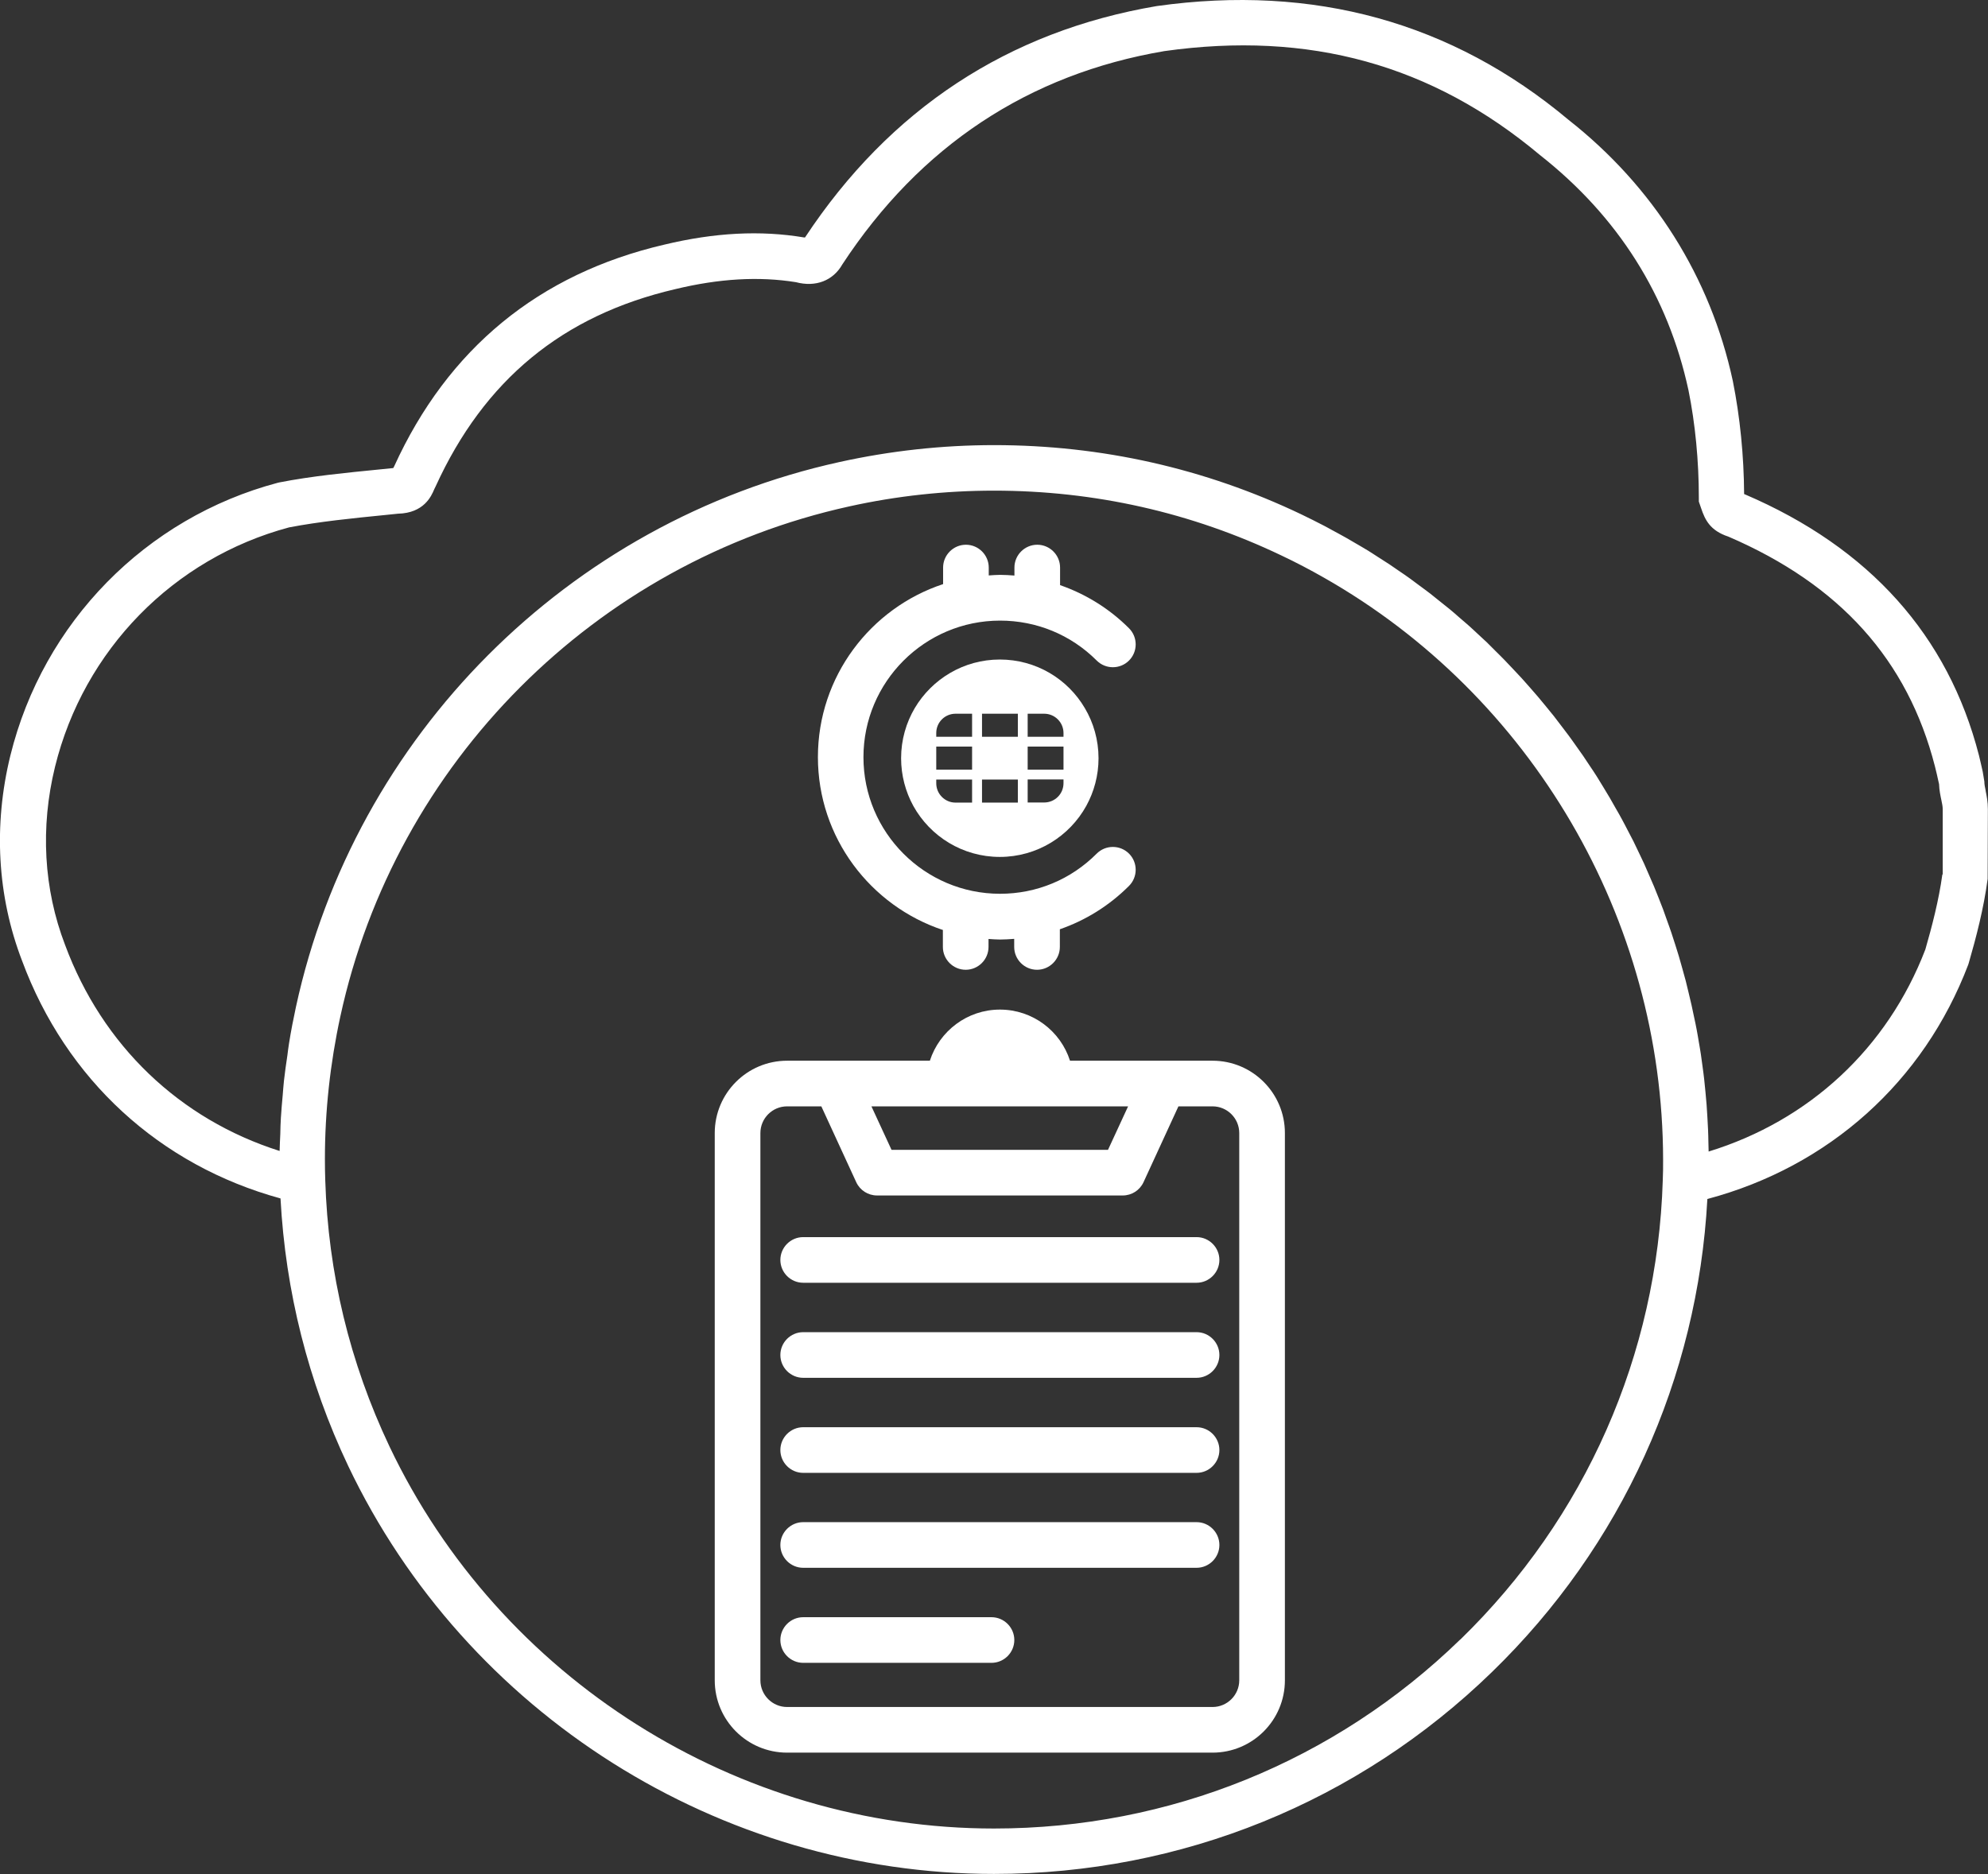 <?xml version="1.0" encoding="UTF-8"?>
<svg id="Layer_2" xmlns="http://www.w3.org/2000/svg" viewBox="0 0 174.2 164.25">
  <rect x="0" y="0" width="174.2" height="164.25" fill="#333333" stroke="none"/>
  <defs>
    <style>
      .cls-1 {
        fill: #fff;
      }
    </style>
  </defs>
  <g id="Security_Networking">
    <g>
      <path class="cls-1" d="M87.61,57.8c-3.17,0-5.94,1.71-7.45,4.25-.76,1.29-1.2,2.79-1.2,4.4,0,1.51.39,2.94,1.07,4.18,1.48,2.67,4.32,4.47,7.58,4.47s6.11-1.81,7.58-4.48c.68-1.24,1.07-2.66,1.07-4.17,0-1.6-.44-3.11-1.2-4.39h0c-1.5-2.56-4.28-4.26-7.45-4.26ZM85.18,70.34h-1.45c-.93,0-1.69-.76-1.69-1.69v-.33h3.14v2.02ZM85.18,67.45h-3.14v-2.02h3.14v2.02ZM85.18,64.57h-3.14v-.33c0-.94.76-1.69,1.69-1.69h1.45v2.02ZM89.19,70.34h-3.14v-2.02h3.14v2.02ZM89.19,64.57h-3.14v-2.02h3.14v2.02ZM93.19,68.64c0,.94-.76,1.69-1.69,1.69h-1.45v-2.02h3.14v.33ZM93.19,67.45h-3.14v-2.02h3.14v2.02ZM93.19,64.57h-3.14v-2.02h1.45c.93,0,1.69.76,1.69,1.69v.33Z"/>
      <path class="cls-1" d="M82.62,81.53v1.46c0,1.1.9,2,2,2s2-.9,2-2v-.7c.33.02.66.05,1,.05.42,0,.84-.03,1.25-.06v.71c0,1.1.9,2,2,2s2-.9,2-2v-1.55c2.25-.78,4.32-2.06,6.06-3.8.78-.78.78-2.05,0-2.83-.78-.78-2.05-.78-2.83,0-2.26,2.27-5.27,3.52-8.47,3.52-6.6,0-11.97-5.37-11.97-11.97s5.37-11.97,11.97-11.97c3.2,0,6.21,1.24,8.47,3.5.78.78,2.05.78,2.83,0,.78-.78.78-2.05,0-2.83-1.73-1.73-3.8-3-6.04-3.78v-1.54c0-1.1-.9-2-2-2s-2,.9-2,2v.7c-.41-.03-.83-.06-1.25-.06-.34,0-.67.03-1,.05v-.69c0-1.1-.9-2-2-2s-2,.9-2,2v1.45c-6.36,2.1-10.97,8.1-10.97,15.16s4.61,13.05,10.97,15.16Z"/>
      <path class="cls-1" d="M174,69.31c-.07-.33-.12-.57-.12-.82l-.14-.85c-.11-.48-.21-.95-.33-1.43-2.7-10.51-9.6-18.21-20.5-22.88l-.08-.03c-.02-3.36-.36-6.77-.99-9.91-1.96-9.11-6.96-17.04-14.4-22.89C127.24,1.95,115.13-1.4,101.37.53c-13.03,2.21-23.4,9.03-30.83,20.28h-.08c-3.82-.64-7.83-.43-12.25.63-11,2.56-18.97,9.12-23.67,19.43-.03.05-.05.1-.08.15l-1.19.12c-2.92.29-5.94.58-8.8,1.14l-.13.03c-11.57,3.07-20.55,12.23-23.43,23.9-1.5,6.11-1.15,12.33,1.02,17.98,3.86,10.43,12.07,17.94,22.65,20.84.44,8.16,2.42,16.04,5.93,23.44,10.34,21.72,32.55,35.76,56.59,35.76,16.4,0,31.9-6.29,43.64-17.7,11.37-11.04,18.02-25.73,18.87-41.45,10.65-2.84,18.95-10.27,22.86-20.54l.05-.16c.63-2.18,1.31-4.76,1.65-7.36l.02-6.09c0-.67-.11-1.2-.2-1.64ZM127.96,143.68c-11,10.69-25.51,16.57-40.86,16.57-22.5,0-43.3-13.14-52.97-33.48-3.49-7.36-5.38-15.21-5.63-23.35h0c-.02-.6-.03-1.19-.03-1.85,0-4.18.46-8.38,1.35-12.48,4.83-22.26,22.34-39.81,44.6-44.71,4.15-.92,8.42-1.38,12.68-1.38,8.81,0,17.29,1.91,25.18,5.68,1.27.6,2.51,1.25,3.72,1.94,18.17,10.32,29.71,29.89,29.73,51.02,0,.61,0,1.23-.03,1.82h0c-.47,15.28-6.77,29.57-17.74,40.23ZM170.2,76.64c-.31,2.27-.92,4.59-1.49,6.57-3.32,8.65-10.17,15-18.99,17.71,0-.27-.02-.54-.02-.81,0-.37-.02-.73-.03-1.09-.02-.38-.04-.75-.06-1.13-.02-.36-.04-.73-.07-1.09-.03-.37-.07-.74-.1-1.12-.04-.36-.07-.73-.11-1.09-.04-.37-.09-.73-.14-1.1-.05-.36-.1-.73-.15-1.09-.05-.36-.12-.72-.18-1.08-.06-.36-.12-.73-.19-1.09-.07-.36-.14-.72-.22-1.07-.07-.36-.15-.72-.23-1.08-.08-.35-.17-.71-.25-1.06-.09-.36-.17-.72-.26-1.07-.09-.35-.19-.7-.29-1.05-.1-.35-.2-.71-.3-1.06-.1-.35-.22-.69-.32-1.03-.11-.35-.22-.7-.34-1.05-.11-.34-.24-.68-.36-1.02-.12-.35-.25-.69-.37-1.04-.13-.34-.26-.67-.39-1-.14-.34-.27-.68-.41-1.02-.14-.33-.28-.66-.43-.99-.15-.34-.29-.67-.44-1.01-.15-.33-.31-.65-.46-.97-.16-.33-.31-.66-.47-.98-.16-.32-.33-.64-.5-.96-.17-.32-.33-.65-.51-.97-.17-.32-.35-.63-.53-.94-.18-.32-.36-.64-.54-.95-.18-.31-.38-.62-.56-.93-.19-.31-.38-.62-.57-.93-.19-.31-.4-.61-.6-.91-.2-.3-.4-.61-.6-.9-.21-.3-.42-.59-.63-.89-.21-.29-.41-.59-.63-.88-.22-.29-.44-.58-.66-.87-.22-.29-.43-.57-.65-.85-.23-.29-.47-.57-.7-.86-.23-.27-.45-.55-.68-.82-.24-.28-.49-.56-.73-.84-.24-.27-.47-.54-.71-.8-.25-.27-.5-.54-.76-.81-.24-.26-.49-.52-.74-.78-.26-.27-.53-.53-.79-.79-.25-.25-.5-.5-.75-.75-.27-.26-.56-.52-.83-.77-.26-.24-.51-.48-.77-.71-.29-.25-.58-.5-.87-.75-.26-.23-.52-.46-.79-.68-.29-.24-.6-.48-.9-.72-.27-.22-.54-.44-.81-.65-.31-.24-.63-.47-.94-.7-.27-.2-.54-.41-.82-.61-.33-.24-.67-.47-1.01-.7-.27-.18-.53-.37-.8-.55-.35-.23-.7-.45-1.06-.68-.27-.17-.53-.35-.81-.52-.37-.23-.75-.44-1.12-.66-.26-.15-.52-.31-.79-.46-.42-.24-.84-.46-1.26-.69-.23-.12-.46-.26-.7-.38-.66-.34-1.33-.68-2-1-8.43-4.02-17.49-6.06-26.9-6.06-4.55,0-9.1.5-13.54,1.48-23.78,5.23-42.48,23.98-47.64,47.76-.23,1.07-.44,2.14-.61,3.22-.06.34-.09.68-.14,1.03-.11.74-.22,1.48-.3,2.22-.05.42-.07.85-.11,1.27-.06.66-.12,1.33-.16,1.99-.03.47-.04.93-.05,1.4-.02.5-.05.99-.06,1.49-8.76-2.78-15.53-9.24-18.8-18.06-1.88-4.9-2.18-10.3-.88-15.61,2.52-10.24,10.38-18.27,20.51-20.98,2.66-.51,5.56-.8,8.37-1.08l1.17-.12c2.28-.05,2.93-1.55,3.17-2.12.03-.06.05-.12.13-.27,4.26-9.33,11.12-14.99,21-17.29,3.86-.93,7.32-1.13,10.57-.61,1.73.46,3.26-.13,4.07-1.56,6.81-10.38,16.32-16.67,28.21-18.69,12.7-1.79,23.46,1.18,32.92,9.11,6.85,5.39,11.22,12.33,13.01,20.6.6,2.96.91,6.22.91,9.43v.34l.2.58c.34,1.01.78,1.96,2.39,2.49,9.78,4.21,15.71,10.81,18.1,20.14.11.43.21.87.31,1.33l.05.22c.02.55.12,1.01.2,1.39.07.33.12.57.12.82v5.7Z"/>
      <path class="cls-1" d="M106.25,92.96h-12.49c-.83-2.6-3.27-4.48-6.14-4.48s-5.3,1.88-6.14,4.48h-12.51c-3.5,0-6.34,2.84-6.34,6.34v47.96c0,3.5,2.84,6.34,6.34,6.34h37.28c3.5,0,6.34-2.84,6.34-6.34v-47.96c0-3.5-2.84-6.34-6.34-6.34ZM98.85,96.96l-1.76,3.81h-18.97l-1.76-3.81h22.48ZM108.59,147.26c0,1.29-1.05,2.34-2.34,2.34h-37.28c-1.29,0-2.34-1.05-2.34-2.34v-47.96c0-1.29,1.05-2.34,2.34-2.34h3l3.06,6.65c.33.71,1.04,1.16,1.82,1.16h21.53c.78,0,1.49-.45,1.82-1.16l3.06-6.65h2.99c1.29,0,2.34,1.05,2.34,2.34v47.96Z"/>
      <path class="cls-1" d="M104.85,108.42h-34.47c-1.1,0-2,.9-2,2s.9,2,2,2h34.47c1.1,0,2-.9,2-2s-.9-2-2-2Z"/>
      <path class="cls-1" d="M104.85,116.75h-34.47c-1.1,0-2,.9-2,2s.9,2,2,2h34.47c1.1,0,2-.9,2-2s-.9-2-2-2Z"/>
      <path class="cls-1" d="M104.85,125.08h-34.47c-1.1,0-2,.9-2,2s.9,2,2,2h34.47c1.1,0,2-.9,2-2s-.9-2-2-2Z"/>
      <path class="cls-1" d="M104.85,133.4h-34.47c-1.1,0-2,.9-2,2s.9,2,2,2h34.47c1.1,0,2-.9,2-2s-.9-2-2-2Z"/>
      <path class="cls-1" d="M86.88,141.73h-16.5c-1.1,0-2,.9-2,2s.9,2,2,2h16.5c1.1,0,2-.9,2-2s-.9-2-2-2Z"/>
    </g>
  </g>
</svg>